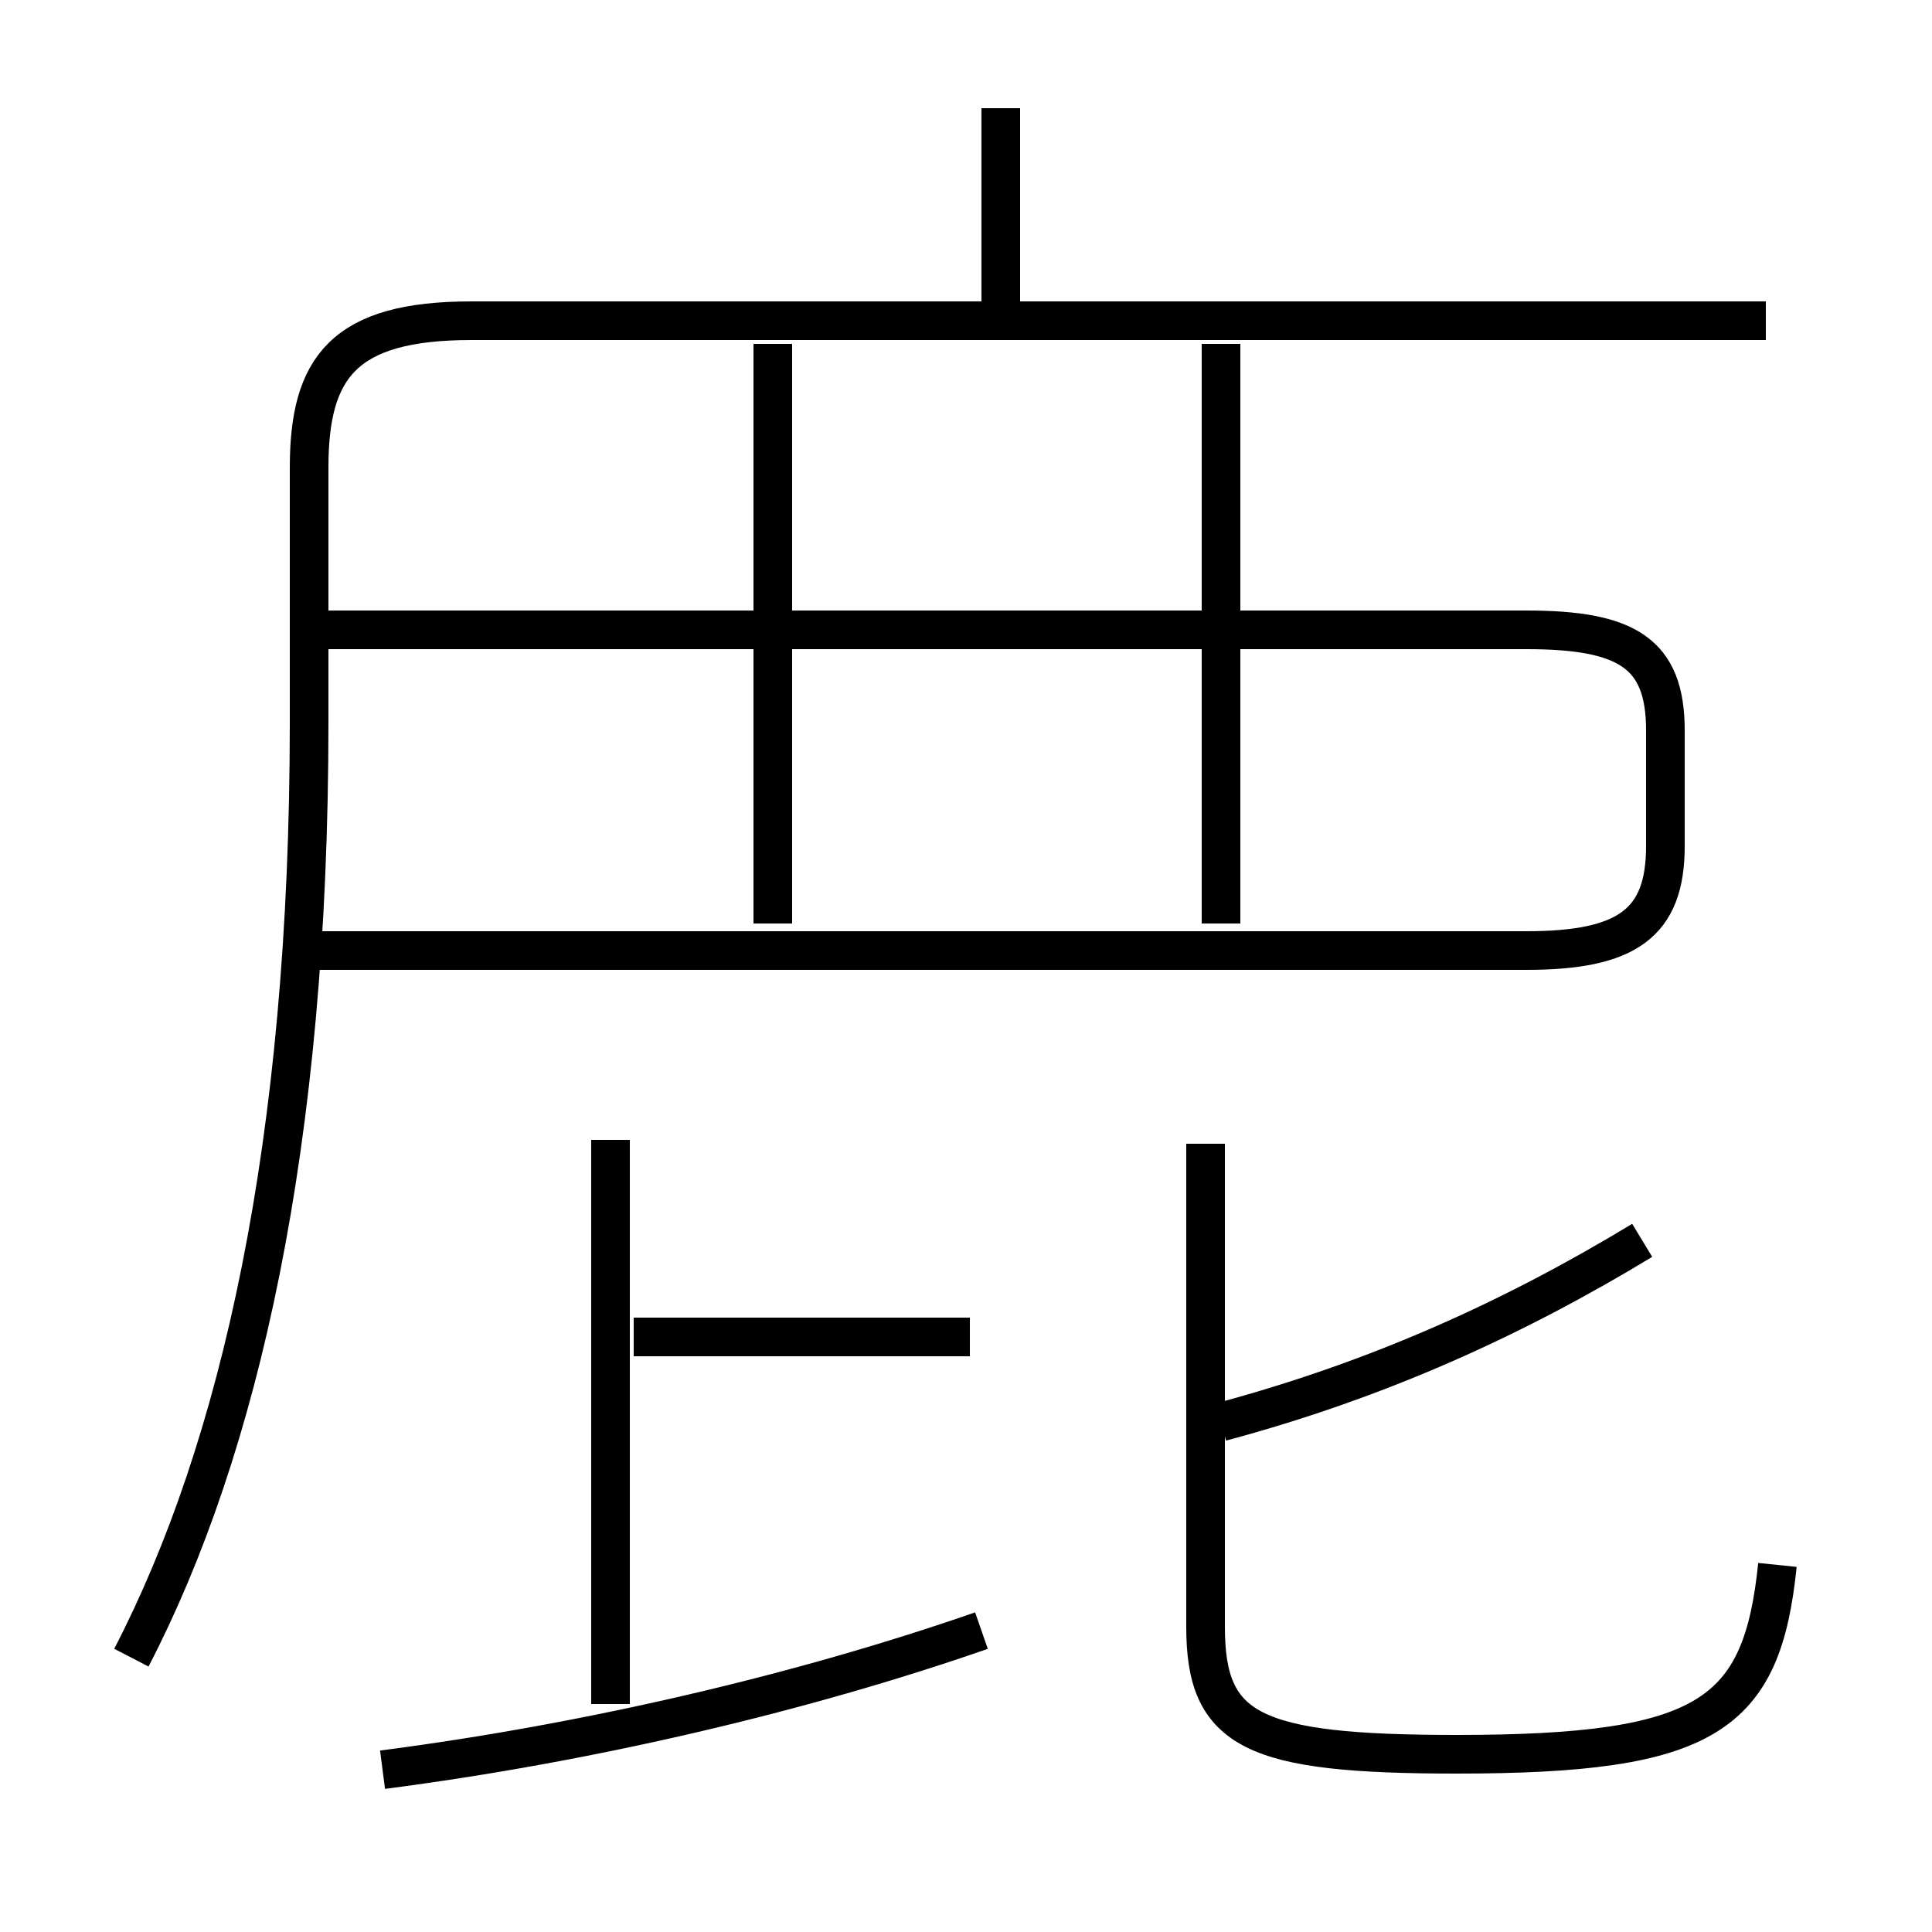 <?xml version='1.0' encoding='utf8'?>
<svg viewBox="0.0 -6.0 50.0 50.0" version="1.1" xmlns="http://www.w3.org/2000/svg">
<rect x="0.0" y="-6.0" width="50.0" height="50.0" fill="#808080" stroke="none"/>
<rect x="-1000" y="-1000" width="2000" height="2000" stroke="white" fill="white"/>
<g style="fill:white;stroke:#000000;  stroke-width:1">
<path d="M 3.4 -1.1 C 6.2 -6.5 8.0 -14.4 8.0 -25.3 L 8.0 -31.9 C 8.0 -34.5 8.9 -35.7 12.2 -35.7 L 45.7 -35.7 M 9.9 1.8 C 15.3 1.1 20.8 -0.2 25.4 -1.8 M 15.8 0.1 L 15.8 -14.5 M 25.1 -9.4 L 16.4 -9.4 M 46.0 -3.5 C 45.6 0.4 44.2 1.4 37.7 1.4 C 32.4 1.4 31.2 0.8 31.2 -1.9 L 31.2 -14.4 M 20.0 -20.1 L 20.0 -35.1 M 31.6 -7.2 C 35.7 -8.3 39.2 -9.9 42.5 -11.9 M 7.8 -19.4 L 39.5 -19.4 C 42.1 -19.4 43.1 -20.1 43.1 -22.1 L 43.1 -25.1 C 43.1 -27.1 42.1 -27.7 39.5 -27.7 L 7.9 -27.7 M 31.6 -20.1 L 31.6 -35.1 M 25.9 -36.0 L 25.9 -41.2" transform="translate(0.0 38.0)" />
</g>
</svg>
